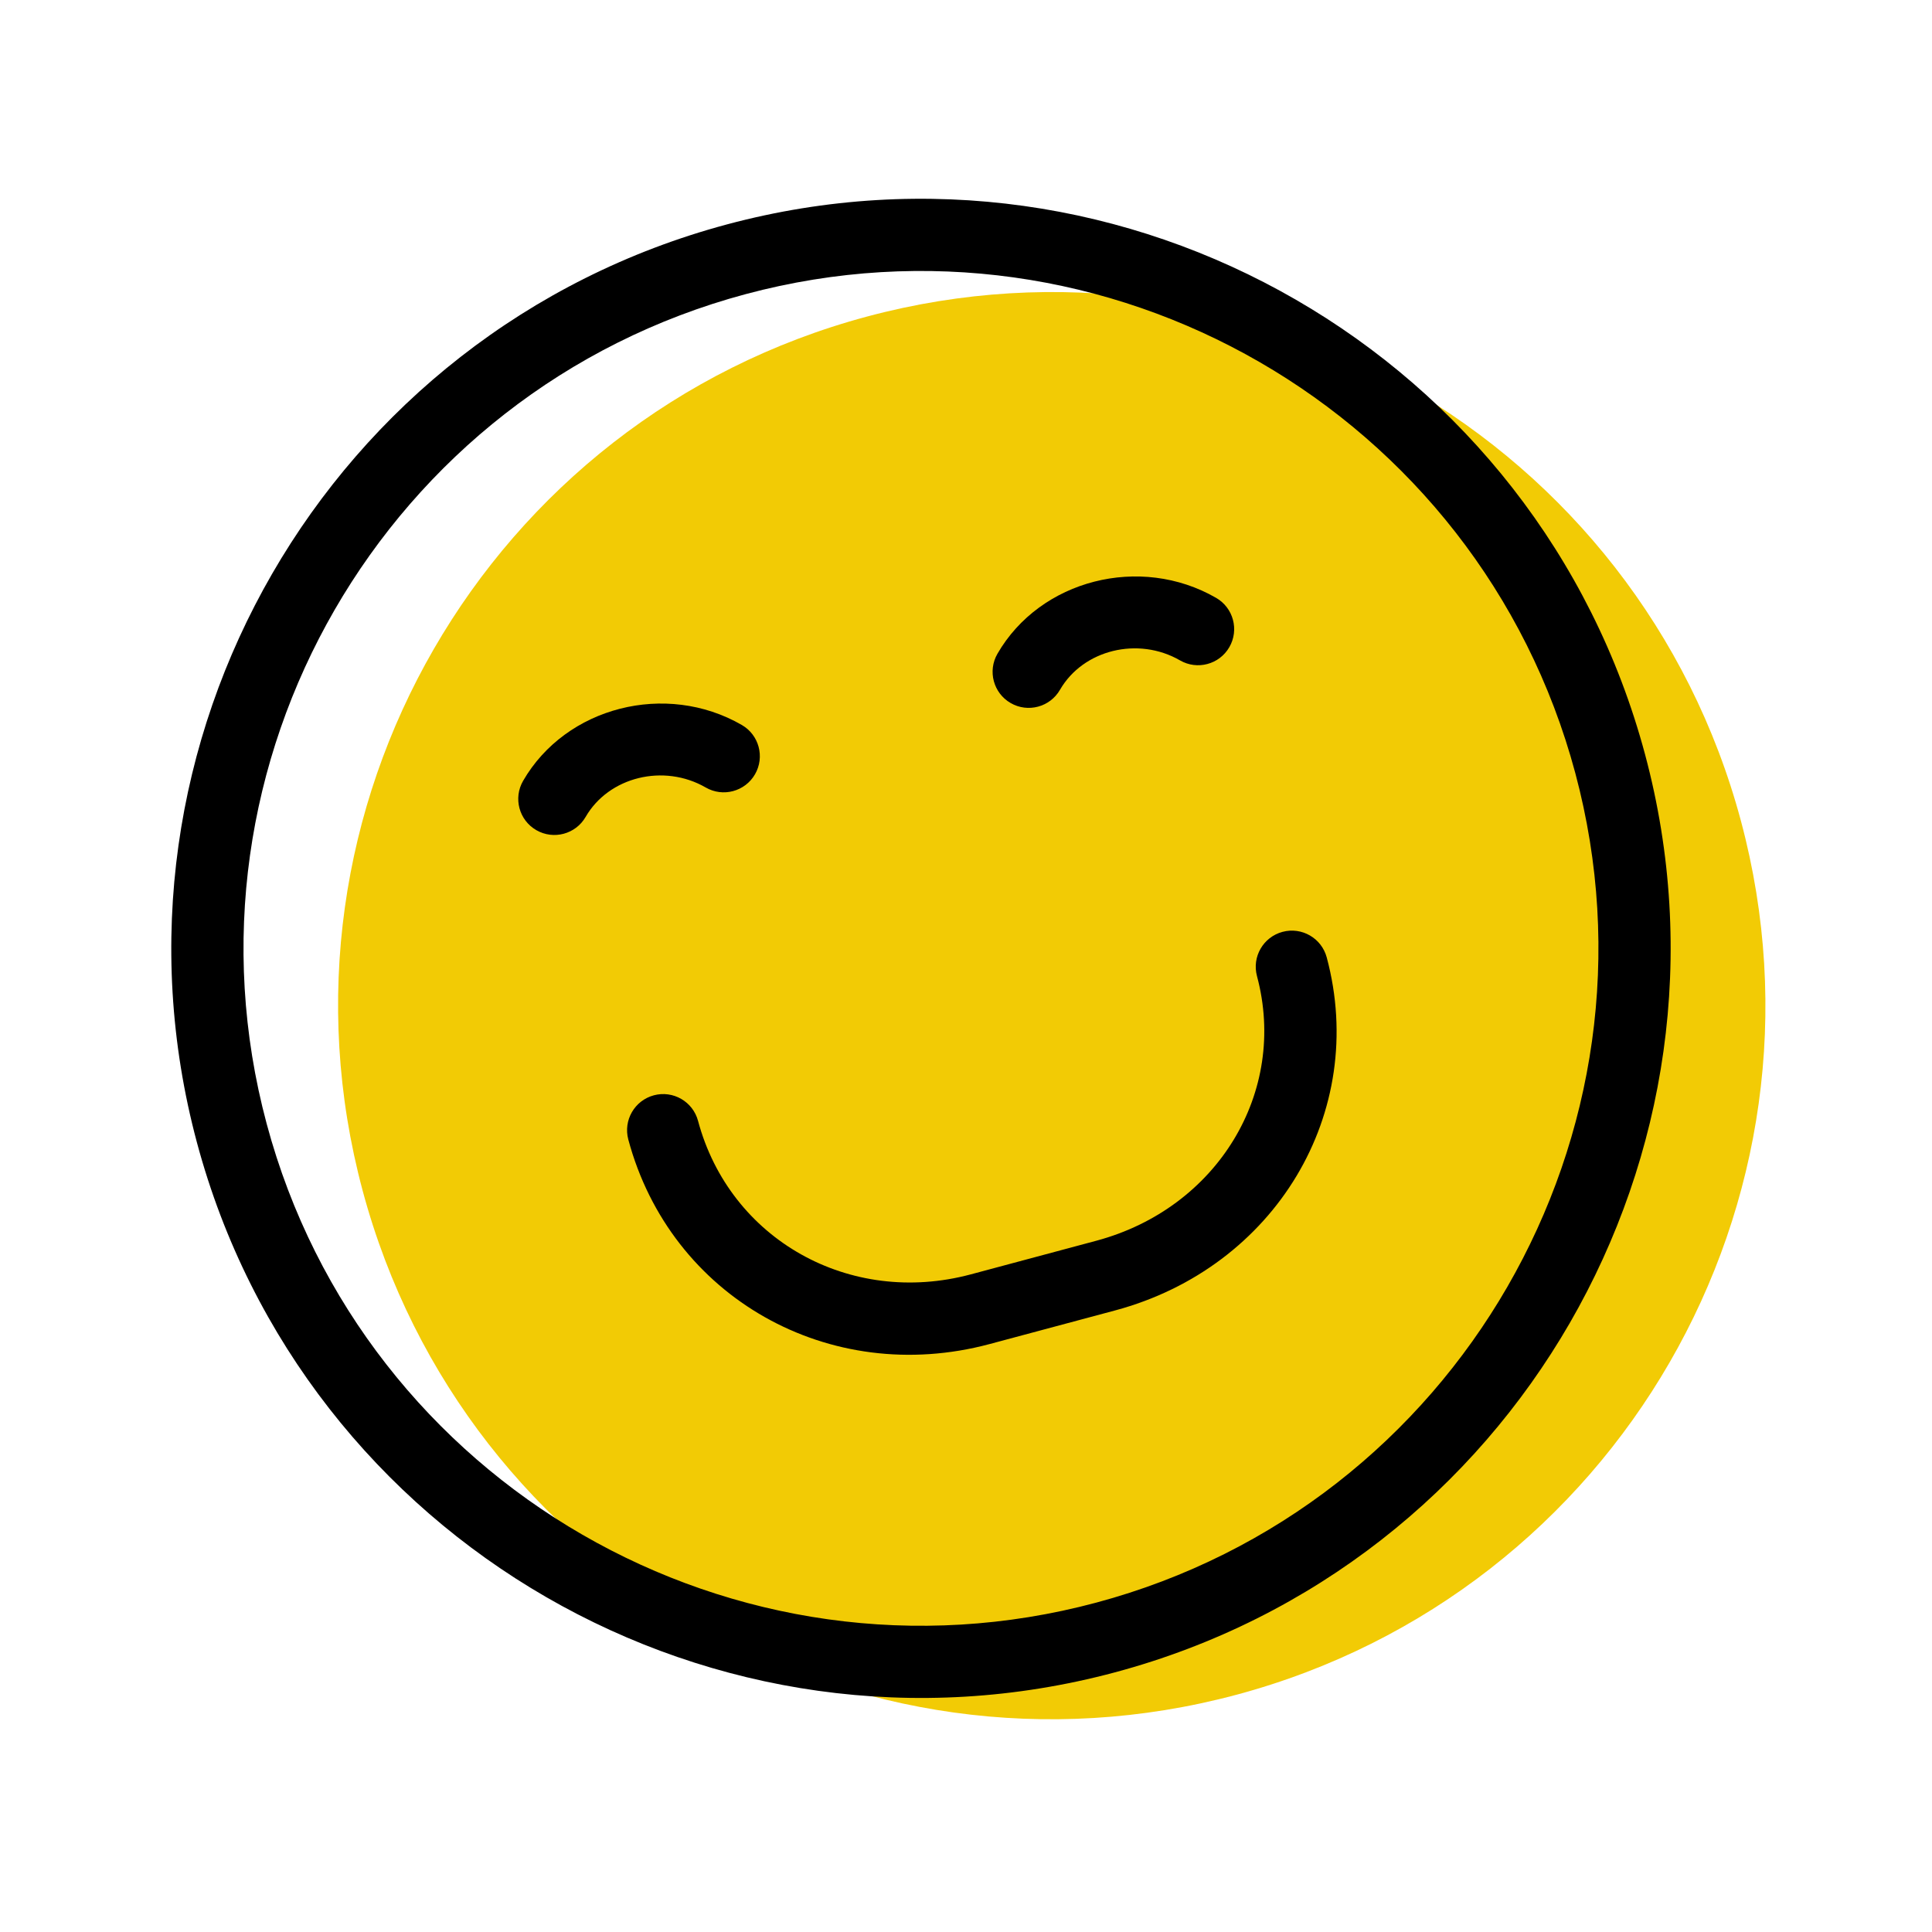<svg width="115" height="115" viewBox="0 0 115 115" fill="none" xmlns="http://www.w3.org/2000/svg">
<g>
<path d="M103.628 48.868C109.698 71.522 96.251 94.808 73.595 100.879C50.938 106.95 27.651 93.506 21.581 70.853C15.511 48.198 28.956 24.912 51.614 18.841C74.269 12.771 97.558 26.214 103.628 48.868Z" fill="#F2CB05"/>
<path d="M66.367 78.004L58.898 80.005C49.357 82.561 39.914 77.213 37.399 67.829C37.092 66.682 37.773 65.504 38.919 65.197C40.066 64.89 41.243 65.57 41.55 66.717C43.441 73.774 50.572 77.788 57.786 75.855L65.255 73.854C72.468 71.921 76.669 65.001 74.82 58.1C74.513 56.953 75.193 55.776 76.34 55.468C77.487 55.161 78.664 55.841 78.972 56.988C81.445 66.217 75.908 75.447 66.367 78.004Z" fill="black"/>
<path d="M43.635 47.089C43.105 47.231 42.52 47.171 42.006 46.874C39.511 45.435 36.238 46.237 34.859 48.626C34.266 49.654 32.951 50.007 31.923 49.413C30.895 48.821 30.543 47.506 31.137 46.48C33.683 42.07 39.643 40.549 44.154 43.153C45.182 43.745 45.534 45.06 44.941 46.088C44.644 46.602 44.166 46.947 43.635 47.089Z" fill="black"/>
<path d="M71.87 39.523C71.339 39.666 70.753 39.606 70.239 39.309C67.748 37.87 64.473 38.672 63.093 41.061C62.499 42.089 61.186 42.441 60.158 41.848C59.13 41.255 58.778 39.941 59.372 38.914C61.916 34.505 67.877 32.984 72.388 35.588C73.416 36.18 73.768 37.495 73.174 38.523C72.877 39.037 72.4 39.382 71.87 39.523Z" fill="black"/>
<path d="M66.367 99.544C42.602 105.912 18.087 91.76 11.72 67.999C5.354 44.237 19.509 19.724 43.273 13.357C67.038 6.989 91.552 21.141 97.919 44.902C104.286 68.664 90.132 93.176 66.367 99.544ZM44.385 17.508C22.91 23.262 10.118 45.412 15.872 66.886C21.626 88.361 43.779 101.149 65.254 95.394C86.731 89.639 99.522 67.489 93.767 46.014C88.013 24.54 65.862 11.753 44.385 17.508Z" fill="black"/>
</g>
<defs>
<clipPath id="clip0">
<rect width="93.727" height="93.727" fill="white" transform="translate(0 24.258) rotate(-15)"/>
</clipPath>
</defs>
</svg>
